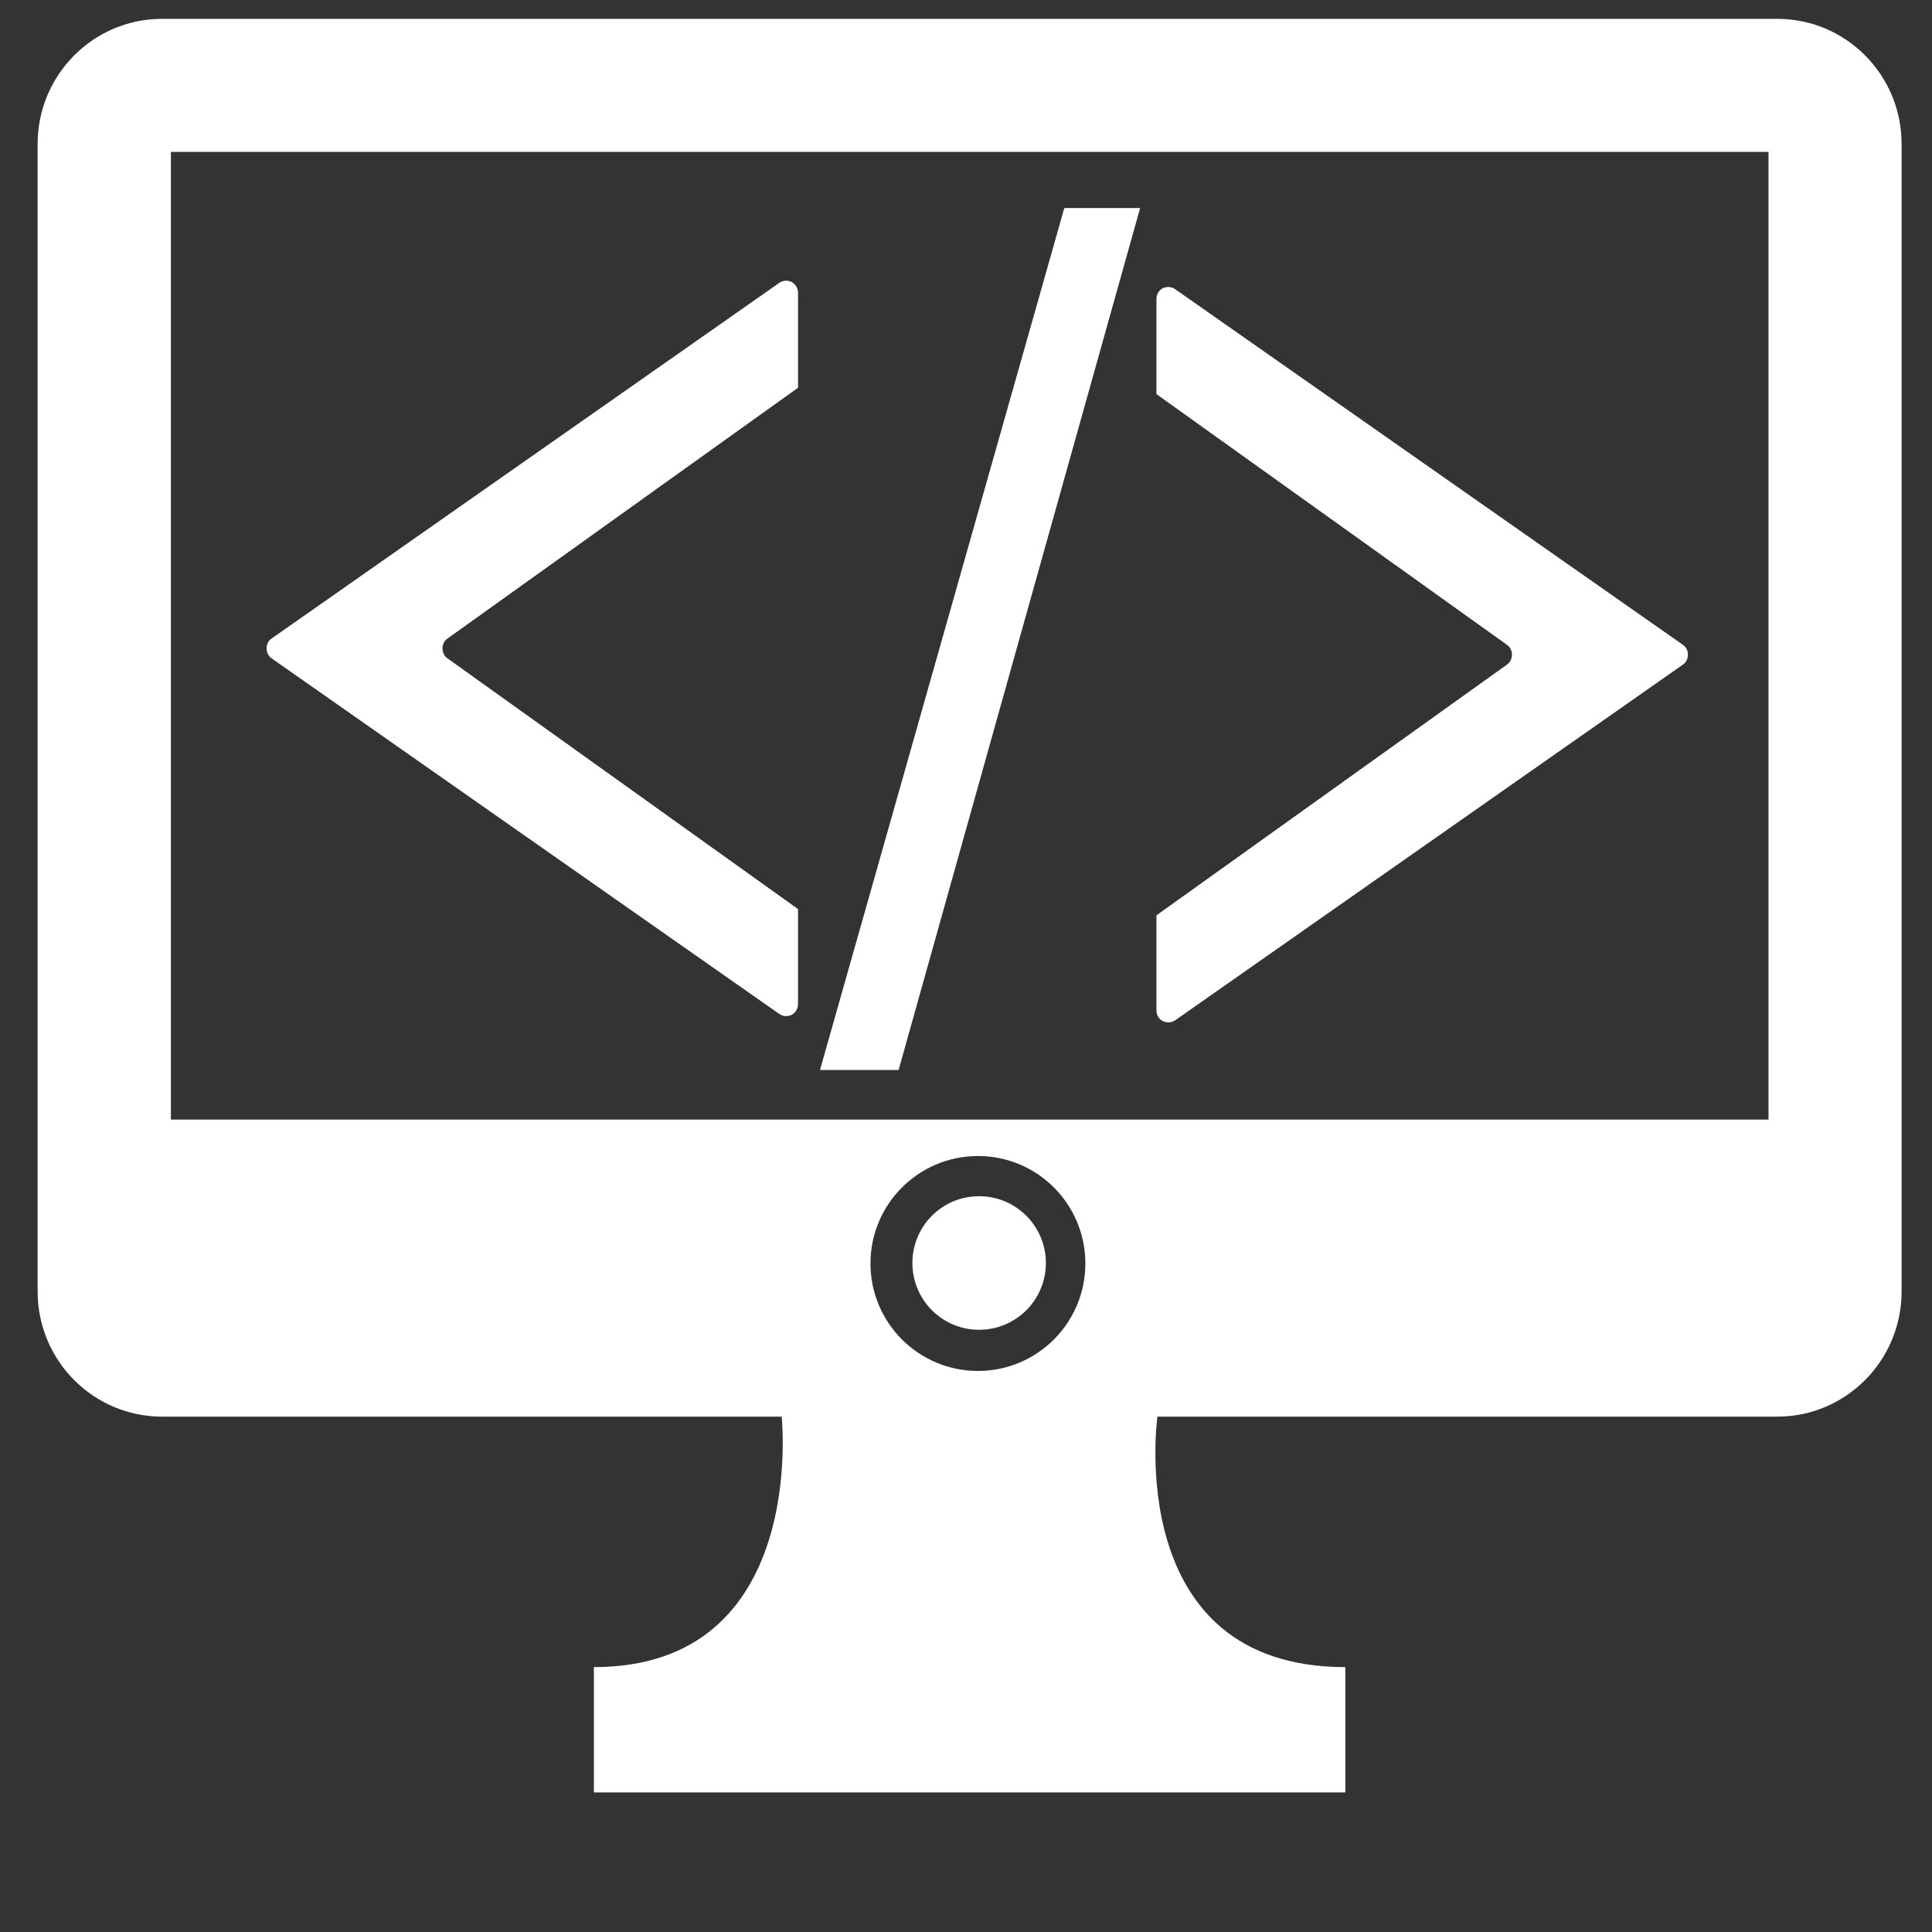 <?xml version="1.0" encoding="utf-8"?>
<!-- Generator: Adobe Illustrator 16.0.0, SVG Export Plug-In . SVG Version: 6.00 Build 0)  -->
<!DOCTYPE svg PUBLIC "-//W3C//DTD SVG 1.1//EN" "http://www.w3.org/Graphics/SVG/1.1/DTD/svg11.dtd">
<svg version="1.1" id="designIcon" xmlns="http://www.w3.org/2000/svg" xmlns:xlink="http://www.w3.org/1999/xlink" x="0px" y="0px"
	 width="65px" height="65px" viewBox="0 0 65 65" enable-background="new 0 0 65 65" xml:space="preserve">
<rect x="0" y="0" width="65" height="65" fill="#333333" stroke="none"/>
<g>
	<path fill="#FFFFFF" d="M59.796,0.634H5.453c-2.311,0-4.187,1.885-4.187,4.21v38.605c0,2.327,1.875,4.212,4.187,4.212h20.845
		c0,0,0.909,8.427-6.318,8.427v4.216h6.318H38.94h6.322v-4.216c-7.506,0-6.322-8.427-6.322-8.427h20.855
		c2.308,0,4.182-1.885,4.182-4.212V4.844C63.978,2.519,62.104,0.634,59.796,0.634z M29.286,42.508c0-1.997,1.619-3.615,3.617-3.615
		c1.997,0,3.613,1.618,3.613,3.615c0,1.996-1.616,3.616-3.613,3.616C30.905,46.124,29.286,44.504,29.286,42.508z M59.499,37.667
		H5.75V5.11h53.75V37.667z"/>
	<path fill="#FFFFFF" d="M35.188,42.492c0-1.241-1.008-2.247-2.246-2.247c-1.245,0-2.245,1.006-2.245,2.247
		c0,1.242,1,2.247,2.245,2.247C34.18,44.739,35.188,43.734,35.188,42.492z"/>
</g>
<g>
	<path fill="#FFFFFF" d="M26.627,9.483c-0.143-0.068-0.306-0.047-0.429,0.048L9.115,21.498c-0.194,0.152-0.194,0.479,0,0.635
		l17.083,11.966c0.123,0.093,0.286,0.115,0.429,0.048c0.135-0.068,0.222-0.21,0.222-0.367v-3.195l-11.816-8.451
		c-0.194-0.156-0.194-0.482,0-0.635l11.816-8.454V9.846C26.849,9.695,26.762,9.553,26.627,9.483z"/>
	<path fill="#FFFFFF" d="M56.641,21.709L39.558,9.744c-0.12-0.096-0.287-0.116-0.433-0.049c-0.136,0.068-0.218,0.21-0.218,0.364v3.2
		l11.814,8.45c0.195,0.155,0.195,0.478,0,0.636l-11.814,8.451v3.196c0,0.157,0.082,0.297,0.218,0.363
		c0.146,0.072,0.313,0.049,0.433-0.043l17.083-11.967C56.837,22.187,56.837,21.865,56.641,21.709z"/>
</g>
<polygon fill="#FFFFFF" points="38.358,7 30.232,36 27.587,36 35.807,7 "/>
</svg>
